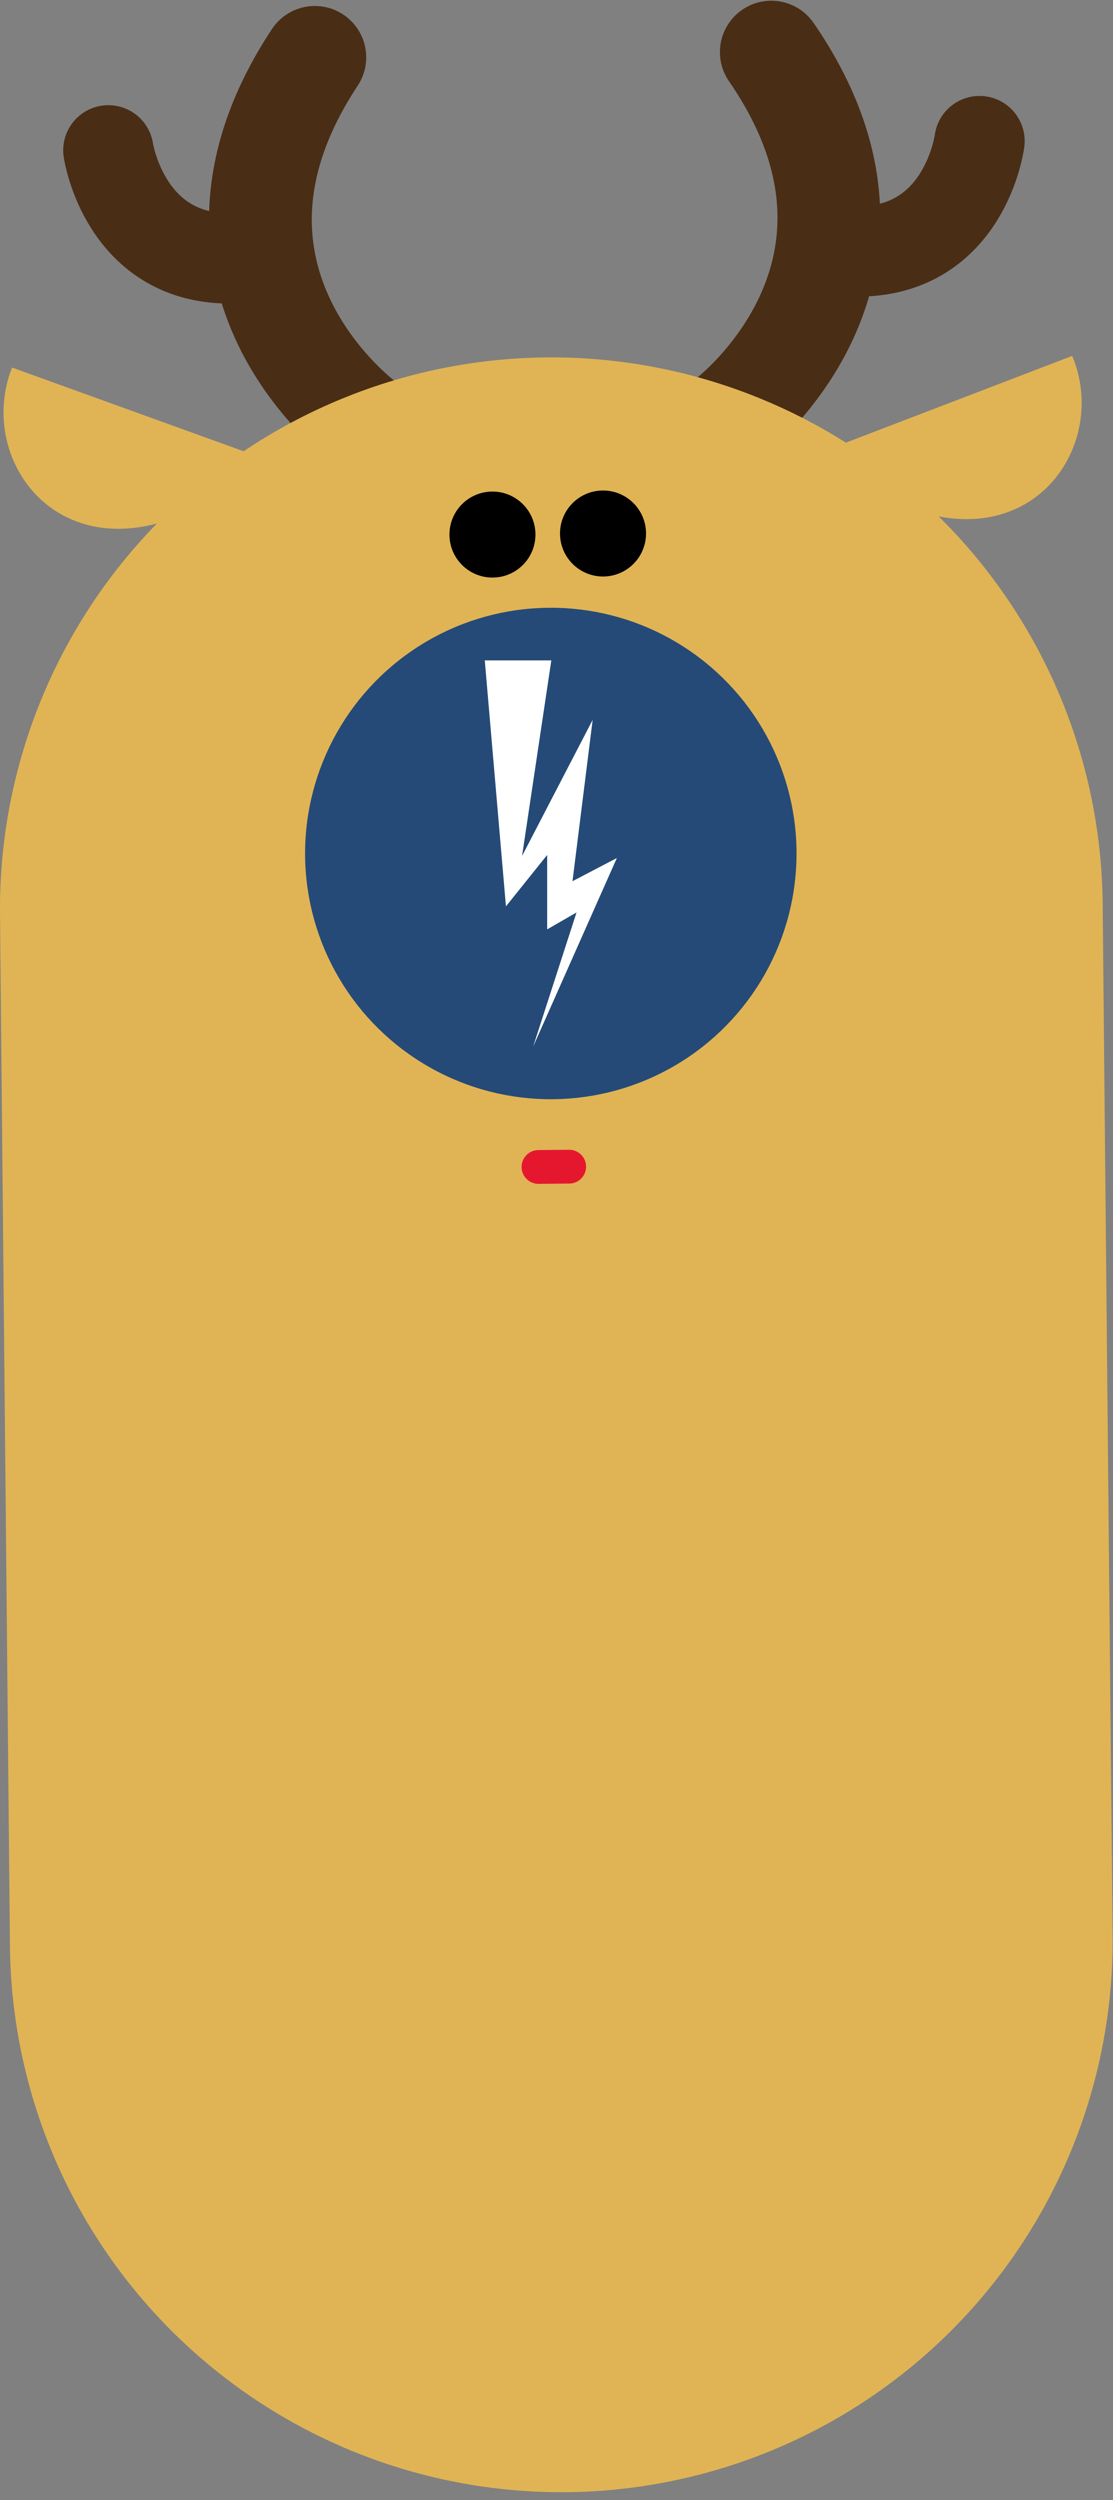 <?xml version="1.0" encoding="UTF-8" standalone="no"?>
<!-- Created with Inkscape (http://www.inkscape.org/) -->

<svg
   xmlns:dc="http://purl.org/dc/elements/1.1/"
   xmlns:cc="http://creativecommons.org/ns#"
   xmlns:rdf="http://www.w3.org/1999/02/22-rdf-syntax-ns#"
   xmlns:svg="http://www.w3.org/2000/svg"
   xmlns="http://www.w3.org/2000/svg"
   xmlns:sodipodi="http://sodipodi.sourceforge.net/DTD/sodipodi-0.dtd"
   xmlns:inkscape="http://www.inkscape.org/namespaces/inkscape"
   width="131.83mm"
   height="296.093mm"
   viewBox="0 0 131.83 296.093"
   version="1.1"
   id="svg6921"
   inkscape:version="0.92.3 (2405546, 2018-03-11)"
   sodipodi:docname="eclair.svg">
  <rect x="0" y="0" width="131.83" height="296.093" fill="#808080" stroke="none"/>
  <defs
     id="defs6915" />
  <sodipodi:namedview
     id="base"
     pagecolor="#ffffff"
     bordercolor="#666666"
     borderopacity="1.0"
     inkscape:pageopacity="0.0"
     inkscape:pageshadow="2"
     inkscape:zoom="0.49497475"
     inkscape:cx="-343.95905"
     inkscape:cy="565.68759"
     inkscape:document-units="mm"
     inkscape:current-layer="layer1"
     showgrid="false"
     inkscape:window-width="1600"
     inkscape:window-height="845"
     inkscape:window-x="0"
     inkscape:window-y="31"
     inkscape:window-maximized="1" />
  <g
     inkscape:label="Calque 1"
     inkscape:groupmode="layer"
     id="layer1"
     transform="translate(-35.633,-0.886)">
    <g
       inkscape:label="eclair"
       transform="matrix(3.638,-0.035,0.035,3.638,-82.713,-71.631)"
       id="g6661">
      <g
         id="g6737"
         inkscape:label="cornes">
        <g
           id="g6617"
           class="buckhorn-left">
          <path
             id="path6613"
             d="m 57.429,22.182 c 4.852,7.192 -1.52,11.918 -1.52,11.918"
             inkscape:connector-curvature="0"
             style="fill:none;stroke:#492d15;stroke-width:3.345;stroke-linecap:round" />
          <path
             id="path6615"
             d="m 60.116,28.699 c 3.562,0.074 4.064,-3.555 4.064,-3.555"
             inkscape:connector-curvature="0"
             style="stroke:#492d15;stroke-width:2.94;stroke-linecap:round" />
        </g>
        <g
           inkscape:label="g6611"
           id="g6611"
           class="buckhorn-right">
          <path
             id="path6607"
             d="m 42.567,22.21 c -4.852,7.192 1.52,11.918 1.52,11.918"
             inkscape:connector-curvature="0"
             style="fill:none;stroke:#492d15;stroke-width:3.345;stroke-linecap:round" />
          <path
             id="path6609"
             d="m 39.88,28.727 c -3.562,0.074 -4.064,-3.555 -4.064,-3.555"
             inkscape:connector-curvature="0"
             style="stroke:#492d15;stroke-width:2.94;stroke-linecap:round" />
        </g>
      </g>
      <path
         sodipodi:nodetypes="cc"
         style="fill:#e0b455;fill-opacity:1;stroke:#e0b455;stroke-width:35.9;stroke-linecap:round"
         inkscape:connector-curvature="0"
         class="body"
         d="M 50,83.598 V 50"
         id="path6633"
         inkscape:label="corps" />
      <g
         class="other"
         id="g6631"
         inkscape:label="oreilles"
         sodipodi:insensitive="true">
        <path
           style="fill:#e0b455"
           inkscape:connector-curvature="0"
           class="ear-left"
           d="M 40.874,35.289 32.614,32.213 c -1.42,3.478 2.482,8.082 8.26,3.076 z"
           id="path6627" />
        <path
           style="fill:#e0b455"
           inkscape:connector-curvature="0"
           class="ear-right"
           d="m 58.87,35.241 8.26,-3.076 c 1.42,3.478 -2.482,8.082 -8.26,3.076 z"
           id="path6629" />
      </g>
      <g
         id="g6723"
         inkscape:label="yeux"
         style="fill:#e0b455;fill-opacity:1">
        <circle
           id="circle6619"
           r="1.4"
           cy="37.8"
           cx="48.2"
           class="eye-left"
           style="fill:#e0b455;fill-opacity:1" />
        <circle
           id="circle6621"
           r="1.4"
           cy="37.8"
           cx="51.8"
           class="eye-right"
           inkscape:label="circle6621"
           style="fill:#e0b455;fill-opacity:1" />
      </g>
      <g
         class="other"
         id="g6659"
         inkscape:label="visage">
        <g
           style="opacity:0"
           class="buckhorn-right"
           id="g6639">
          <path
             style="fill:none;stroke:#492d15;stroke-width:3.345;stroke-linecap:round"
             inkscape:connector-curvature="0"
             d="m 42.567,22.21 c -4.852,7.192 1.52,11.918 1.52,11.918"
             id="path6635" />
          <path
             style="stroke:#492d15;stroke-width:2.94;stroke-linecap:round"
             inkscape:connector-curvature="0"
             d="m 39.88,28.727 c -3.562,0.074 -4.064,-3.555 -4.064,-3.555"
             id="path6637" />
        </g>
        <g
           style="opacity:0"
           class="buckhorn-left"
           id="g6645">
          <path
             style="fill:none;stroke:#492d15;stroke-width:3.345;stroke-linecap:round"
             inkscape:connector-curvature="0"
             d="m 57.429,22.182 c 4.852,7.192 -1.52,11.918 -1.52,11.918"
             id="path6641" />
          <path
             style="stroke:#492d15;stroke-width:2.94;stroke-linecap:round"
             inkscape:connector-curvature="0"
             d="m 60.116,28.699 c 3.562,0.074 4.064,-3.555 4.064,-3.555"
             id="path6643" />
        </g>
        <circle
           class="eye-left"
           cx="48.2"
           cy="37.8"
           r="1.4"
           id="circle6647" />
        <circle
           class="eye-right"
           cx="51.8"
           cy="37.8"
           r="1.4"
           id="circle6649" />
        <circle
           style="fill:#254a77;fill-opacity:1"
           class="nose"
           cx="50"
           cy="48.2"
           r="8"
           id="circle6651"
           inkscape:label="nez" />
        <path
           style="stroke:#e5172e;stroke-width:1.1;stroke-linecap:round"
           inkscape:connector-curvature="0"
           class="mouth"
           d="m 49.5,58.4 h 1"
           id="path6653" />
        <path
           style="fill:#ffffff;fill-opacity:1;stroke:none;stroke-width:0.672px;stroke-linecap:butt;stroke-linejoin:miter;stroke-opacity:1"
           d="m 47.911,41.894 2.166,0.021 -1.014,6.358 2.341,-4.409 -0.707,5.245 1.452,-0.741 -2.784,6.111 1.454,-4.352 -0.961,0.542 0.023,-2.423 -1.358,1.661 z"
           id="path6847"
           inkscape:connector-curvature="0"
           inkscape:label="elcairnez" />
      </g>
    </g>
  </g>
</svg>
